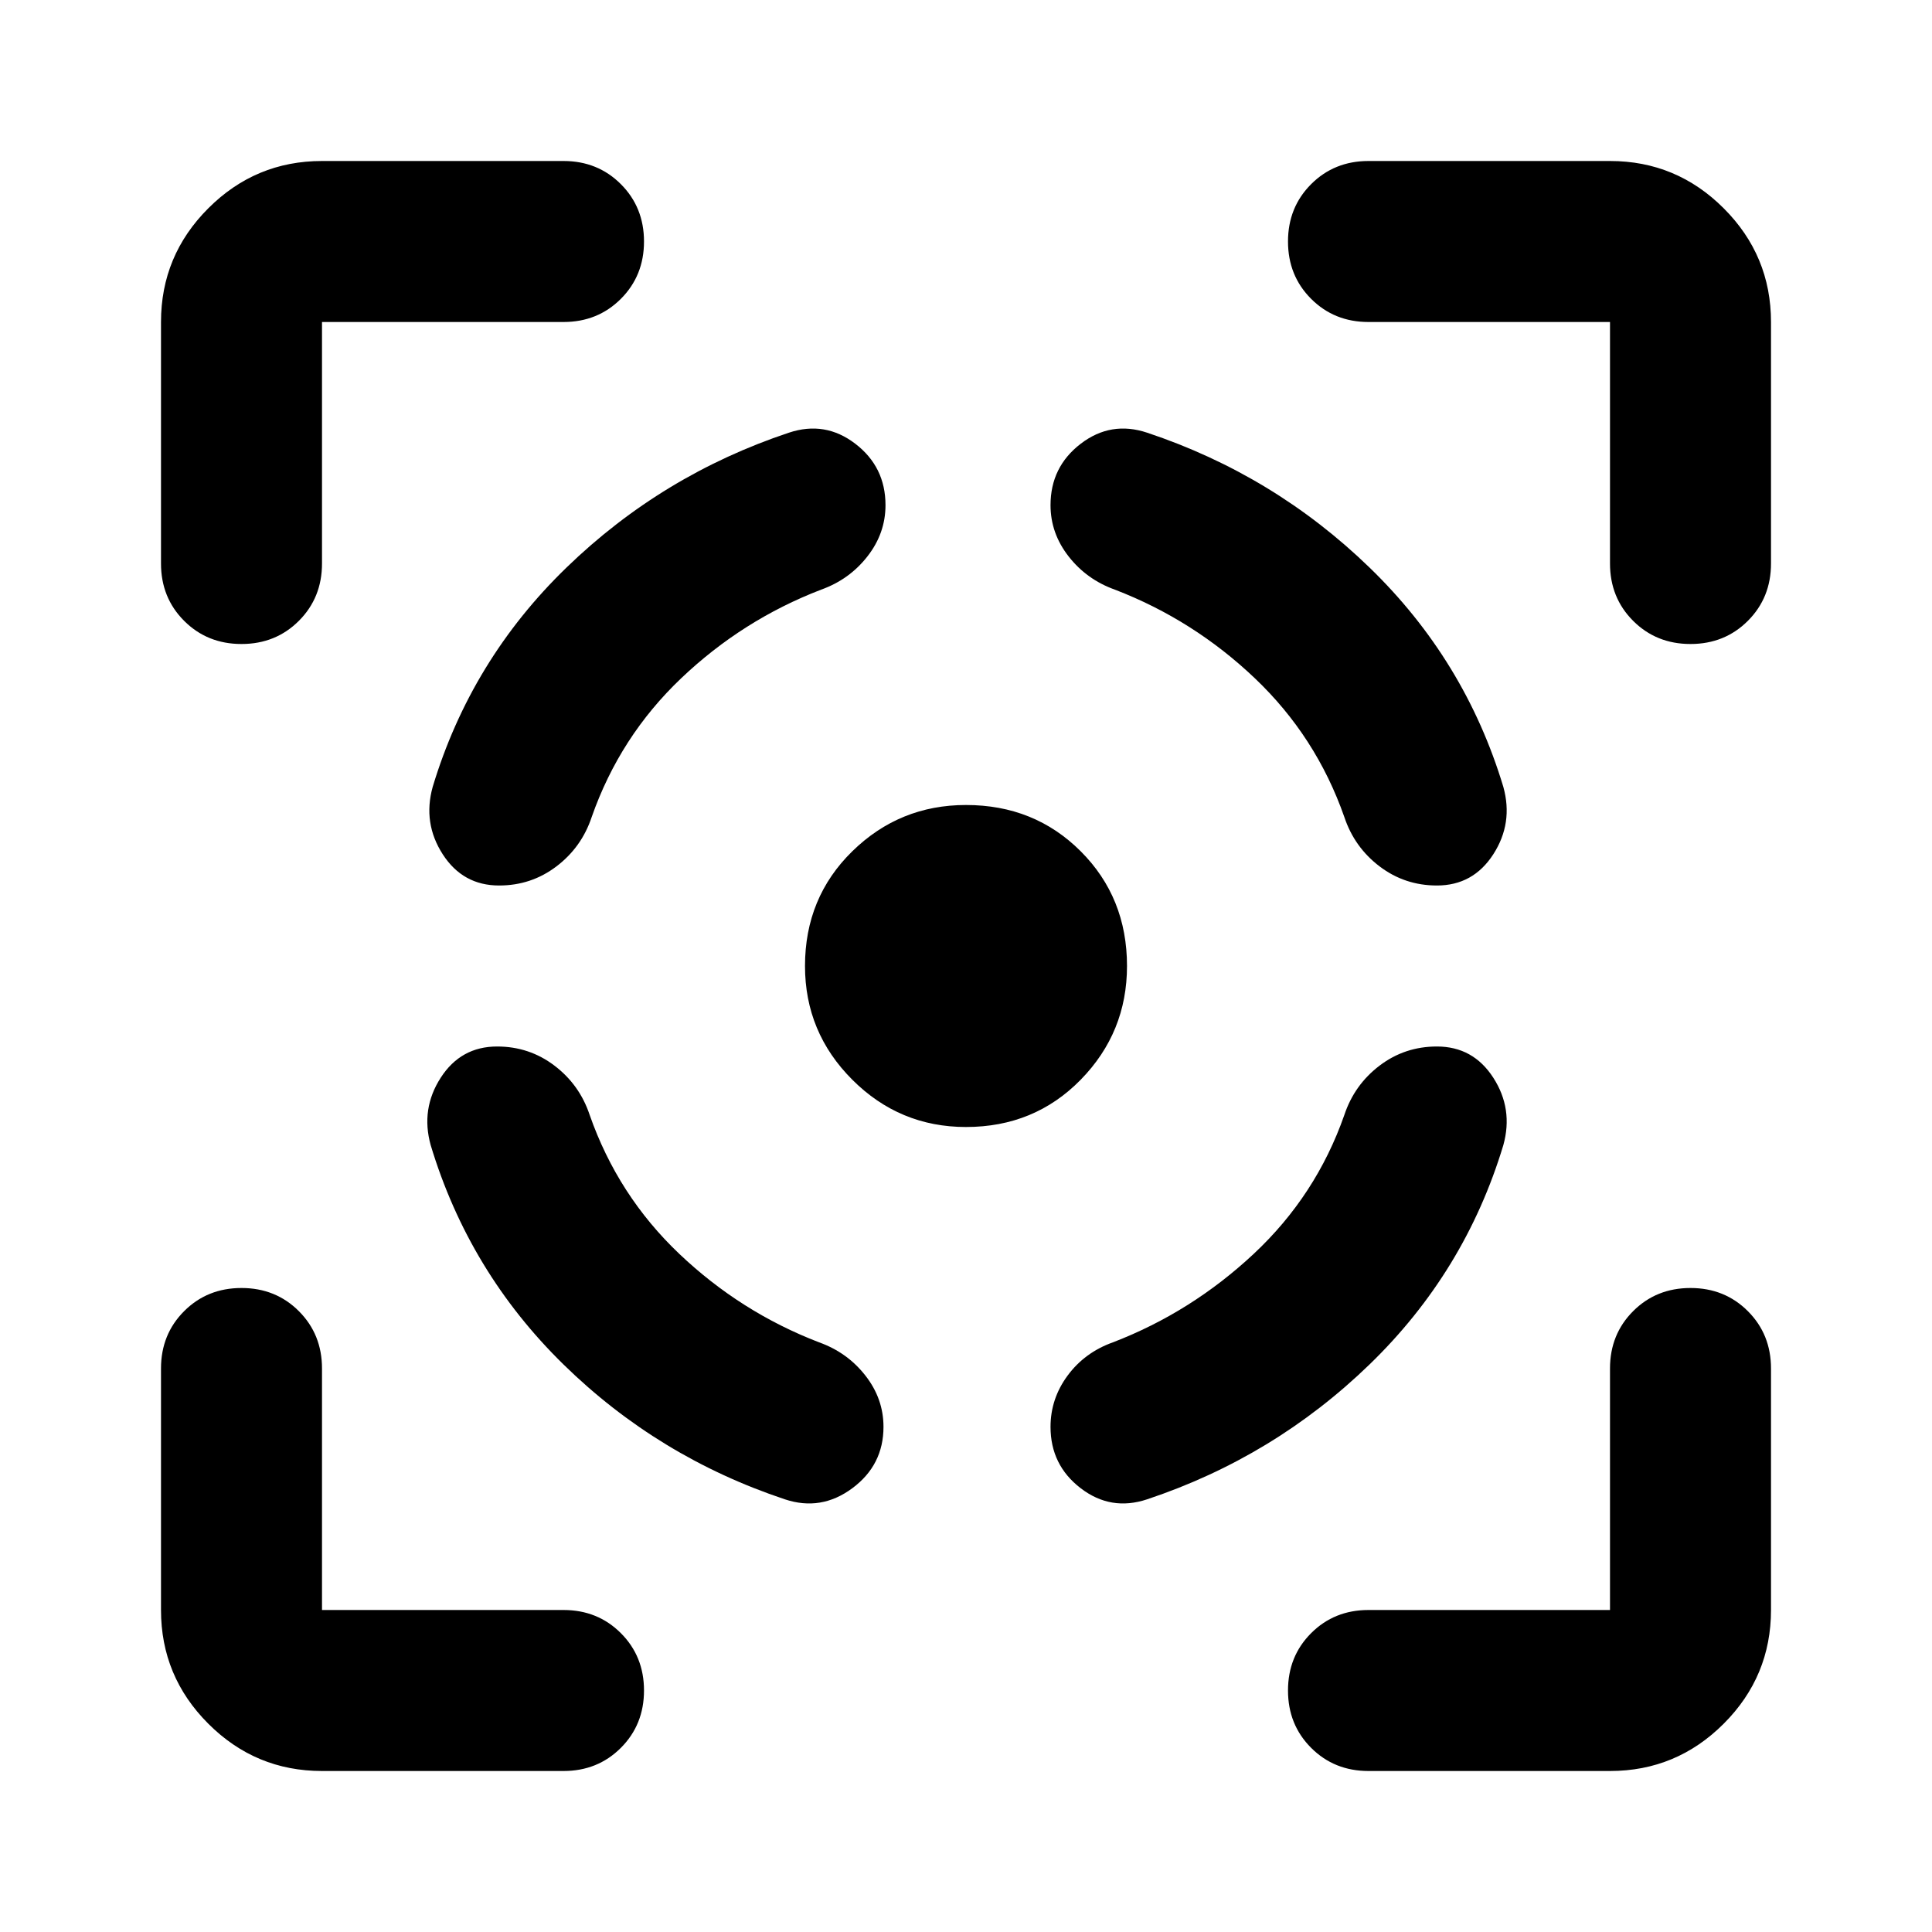 <svg aria-hidden="true" viewBox="0 -960 960 960" fill="currentColor">
  <path d="M160-80q-33 0-56.5-23.5T80-160v-120q0-17 11.5-28.5T120-320q17 0 28.5 11.5T160-280v120h120q17 0 28.5 11.5T320-120q0 17-11.5 28.5T280-80H160ZM80-680v-120q0-33 23.5-56.5T160-880h120q17 0 28.5 11.5T320-840q0 17-11.5 28.5T280-800H160v120q0 17-11.5 28.5T120-640q-17 0-28.5-11.5T80-680Zm400 280q-33 0-56.5-23.5T400-480q0-34 23.5-57t56.5-23q34 0 57 23t23 57q0 33-23 56.5T480-400ZM800-80H680q-17 0-28.5-11.5T640-120q0-17 11.5-28.5T680-160h120v-120q0-17 11.5-28.5T840-320q17 0 28.5 11.5T880-280v120q0 33-23.5 56.5T800-80Zm0-600v-120H680q-17 0-28.5-11.5T640-840q0-17 11.5-28.5T680-880h120q33 0 56.5 23.5T880-800v120q0 17-11.5 28.5T840-640q-17 0-28.5-11.5T800-680ZM247-440q-18 0-28 15.5t-5 33.5q19 63 66 109t110 67q18 6 33.5-5.5T439-251q0-14-9-25.5T407-293q-39-15-69.5-44T293-406q-5-15-17.5-24.5T247-440Zm1-80q-18 0-28-15.5t-5-33.5q19-63 66.5-109T392-745q18-6 33 5.5t15 30.5q0 14-9 25.5T408-667q-39 15-69.5 44T294-554q-5 15-17.5 24.5T248-520Zm466 80q18 0 28 15.5t5 33.5q-19 63-66.5 109T570-215q-18 6-33-5.5T522-251q0-14 8.5-25.5T553-293q39-15 70-44t45-69q5-15 17.5-24.5T714-440Zm0-80q18 0 28-15.5t5-33.5q-19-63-66.5-109T570-745q-18-6-33 5.5T522-709q0 14 9 25.5t23 16.5q39 15 69.5 44t44.5 69q5 15 17.5 24.5T714-520Z"/>
</svg>
